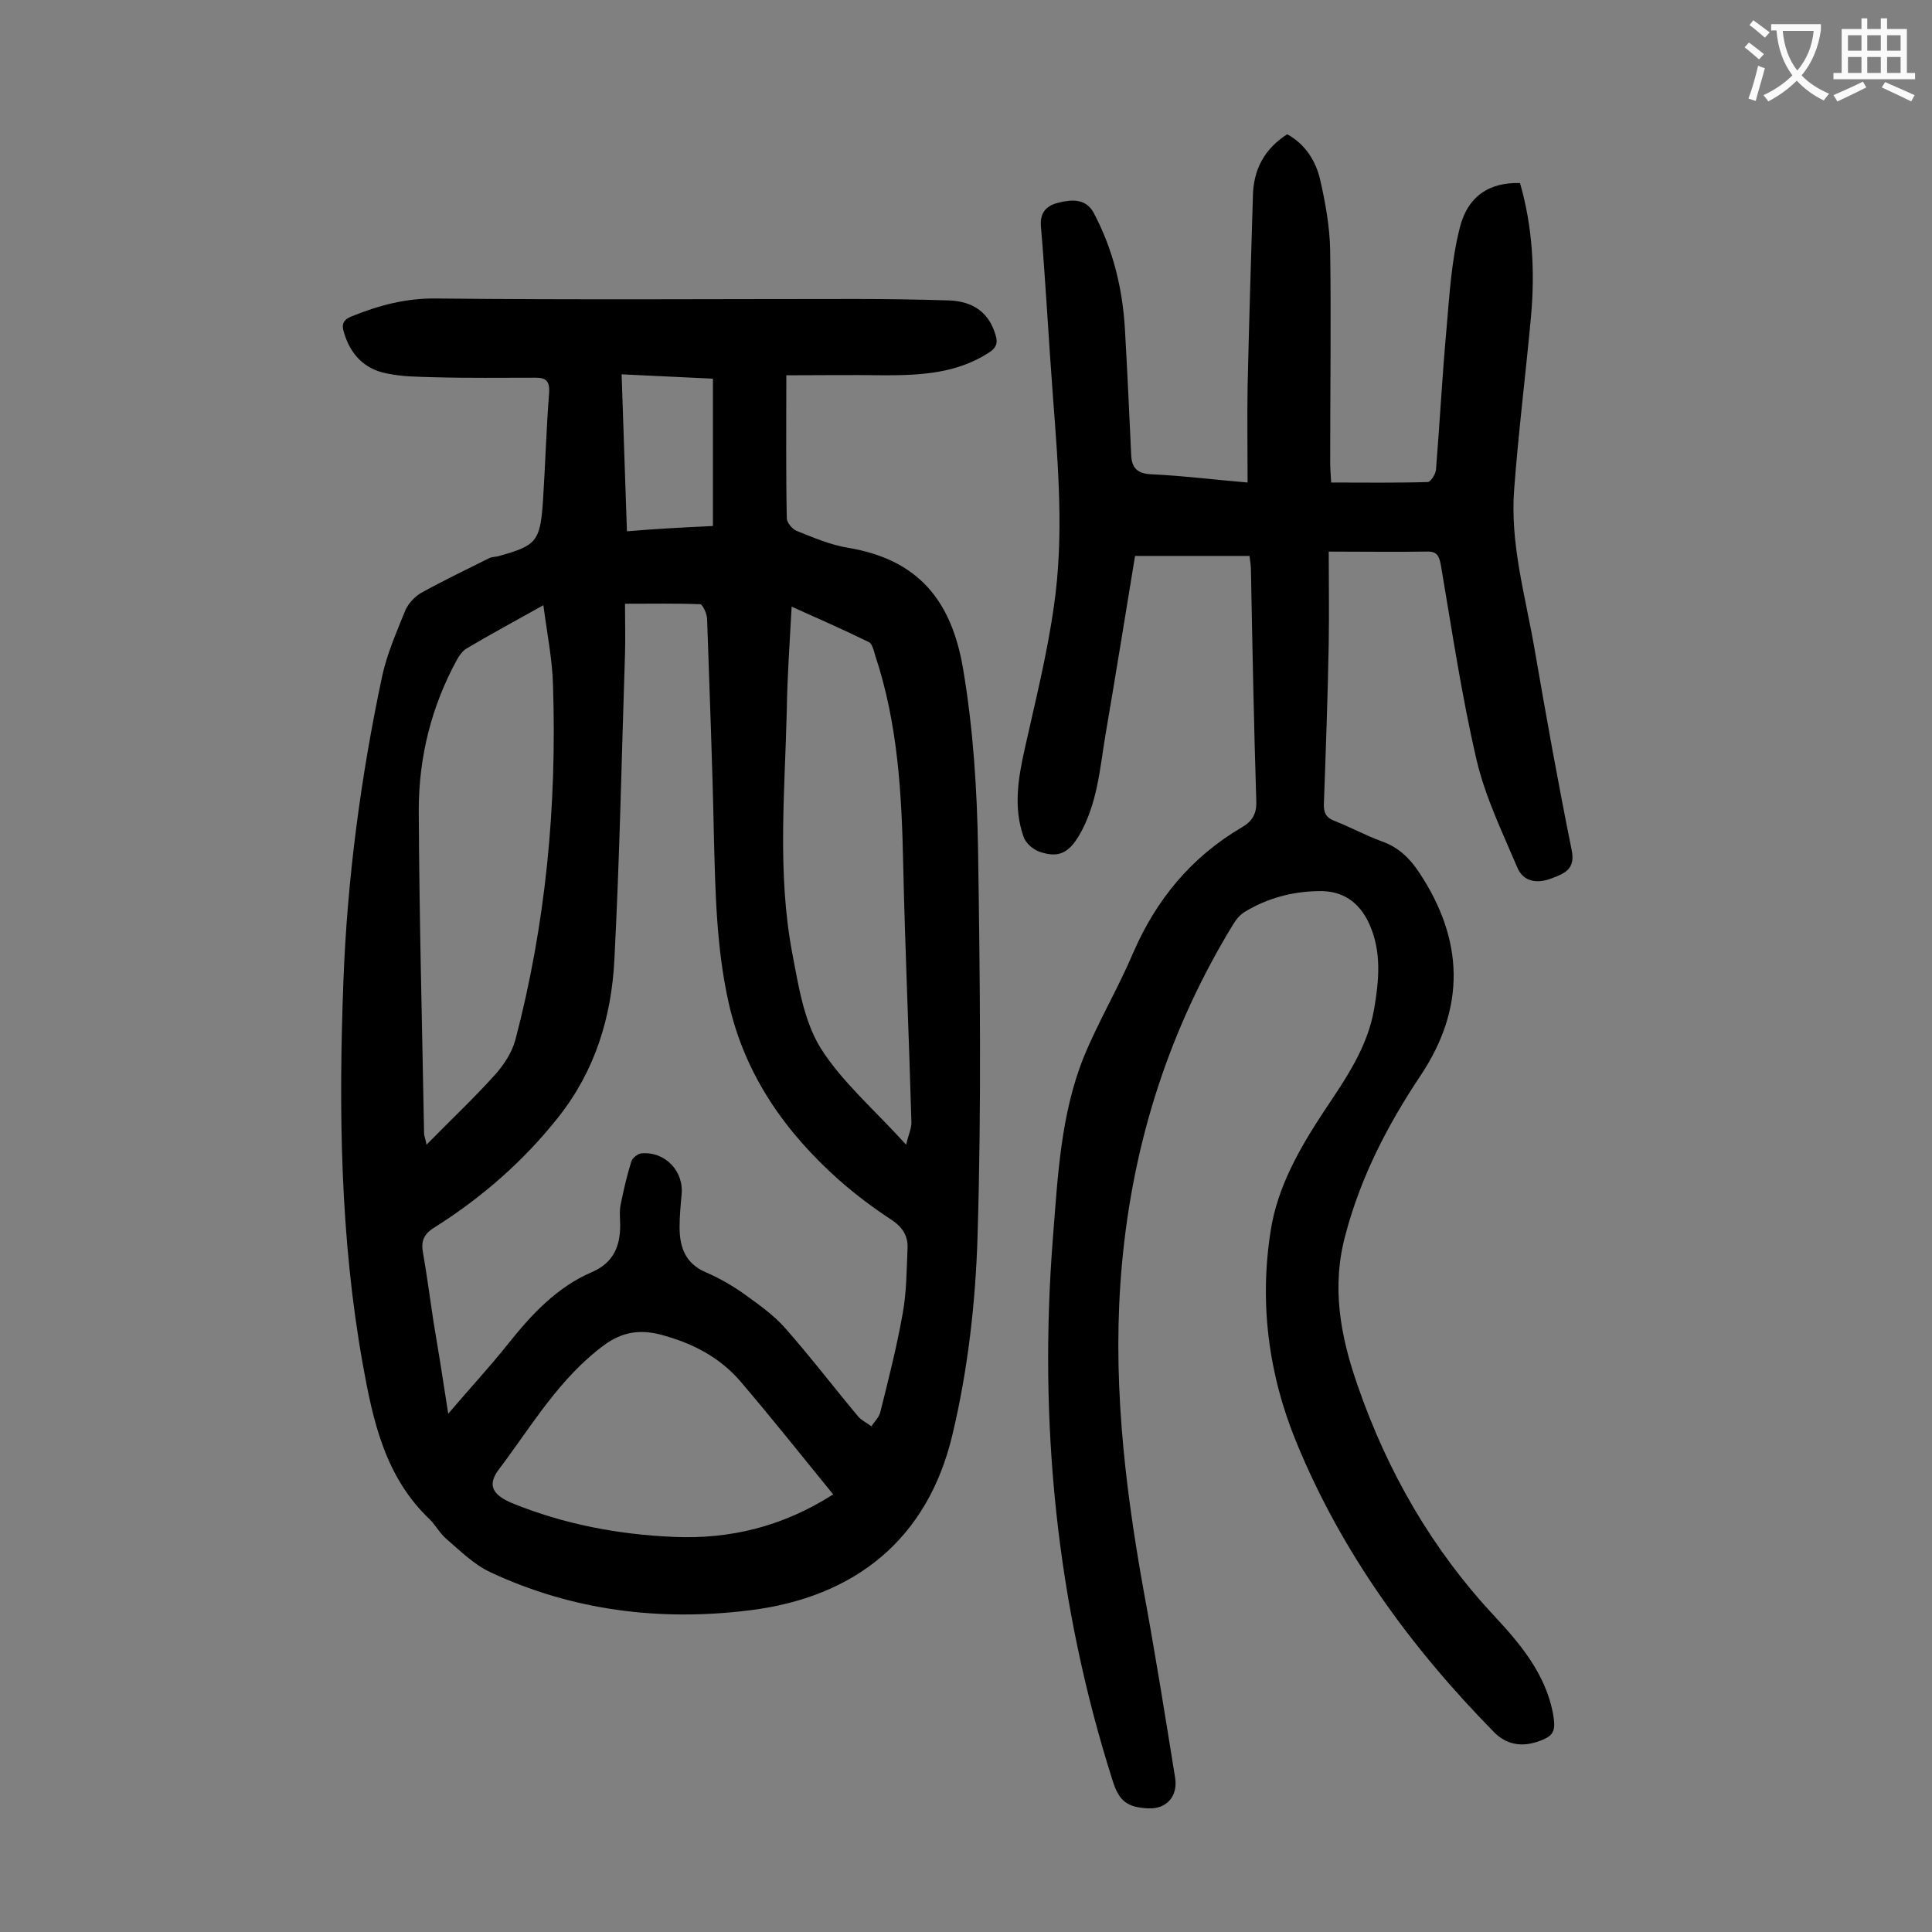 <svg enable-background="new 0 0 400 400" viewBox="0 0 400 400" xmlns="http://www.w3.org/2000/svg"><rect x="0" y="0" width="400" height="400" fill="#808080" stroke="none"/><path d="m162.8 77.7c0 10.6-.1 20.1.1 29.6 0 .9 1.1 2.2 2 2.6 3.5 1.4 7 2.9 10.6 3.5 14.5 2.4 21.5 10.8 23.9 25.1 2.1 12.4 2.9 25 3.1 37.6.4 26.5.7 53.1-.1 79.6-.4 13.8-2 27.9-5.2 41.3-5.1 21.6-20.1 33.7-42 36.4-18.5 2.3-36.6.1-53.7-7.9-3.4-1.6-6.2-4.4-9.1-6.9-1.3-1.1-2.2-2.8-3.4-4-9.3-8.8-11.8-20.5-13.9-32.2-4.7-26.3-5-52.8-4-79.3.8-21.2 3.6-42.3 8-63 1-4.7 3-9.2 4.8-13.7.6-1.4 1.9-2.8 3.2-3.6 4.7-2.6 9.5-4.9 14.3-7.3.5-.2 1.1-.2 1.6-.3 8-2.2 8.8-3 9.4-11.2.5-7.6.7-15.2 1.3-22.8.1-2.2-.6-3-2.7-3-7.1 0-14.1.1-21.2-.1-3.3-.1-6.6-.1-9.8-.8-4.6-.9-7.5-4-8.8-8.5-.5-1.6-.2-2.6 1.6-3.3 5.7-2.3 11.3-3.8 17.6-3.7 29 .3 57.9.1 86.9.1 6.4 0 12.8.1 19.2.3 5.2.2 8.3 2.7 9.6 7.1.6 1.8.1 2.8-1.5 3.8-6.6 4.2-13.9 4.6-21.4 4.6-6.9-.1-13.8 0-20.4 0zm-70 215c4.5-5.3 8.7-9.8 12.5-14.6 4.8-6 10-11.6 17.2-14.7 4.4-1.9 5.9-5.2 5.9-9.7 0-1.4-.2-2.9.1-4.3.6-3 1.3-6 2.2-8.9.2-.7 1.3-1.6 2-1.7 5-.5 9 3.7 8.4 8.7-.2 2.2-.4 4.4-.4 6.6 0 4.1 1.2 7.5 5.4 9.3 2.8 1.2 5.6 2.8 8.1 4.6 2.9 2.1 5.9 4.2 8.3 6.9 5.3 6 10.1 12.3 15.2 18.4.7.8 1.8 1.3 2.7 2 .7-1 1.7-2 1.9-3.1 1.7-6.8 3.4-13.5 4.6-20.3.8-4.4.8-9 1-13.5.1-2.6-1.1-4.4-3.4-5.9-3.8-2.5-7.4-5.2-10.8-8.2-11.1-9.9-19.4-21.6-22.8-36.5-2.6-11.5-2.8-23.2-3.1-34.9-.3-14.9-.9-29.8-1.4-44.7 0-1.1-.9-3-1.4-3.1-5-.2-10.1-.1-15.6-.1 0 3.8.1 7.1 0 10.4-.7 21.1-1.1 42.2-2.2 63.3-.6 11.9-4 23-11.6 32.6-7.2 9.1-15.8 16.6-25.6 22.8-2.3 1.4-2.9 2.9-2.4 5.4.8 4.6 1.4 9.2 2.1 13.8 1 5.9 2 12.2 3.1 19.4zm19.7-167.4c-5.9 3.3-10.9 6-15.8 8.9-.9.5-1.6 1.5-2.1 2.4-5.3 9.7-7.9 20.2-7.9 31.1.1 22.3.7 44.6 1.1 66.9 0 .6.3 1.2.5 2.4 5-5.1 9.8-9.6 14.2-14.5 1.8-2 3.5-4.6 4.2-7.2 6.3-24 8.6-48.4 7.8-73.2-.1-5.3-1.2-10.7-2-16.8zm75.1 111.7c.5-2.1 1.1-3.3 1.1-4.6-.5-17.8-1.3-35.5-1.7-53.3-.3-14.7-1.1-29.3-5.8-43.4-.3-1-.6-2.5-1.4-2.8-5.1-2.5-10.3-4.8-15.9-7.3-.4 7.5-.9 14.4-1 21.4-.4 16.8-2 33.6 1.1 50.2 1.3 6.8 2.4 14.1 5.9 19.8 4.5 7.1 11.2 12.8 17.7 20zm-15.1 72.4c-6.6-8.1-12.8-15.9-19.2-23.4-4.4-5.1-10.1-8-16.6-9.7-4.3-1.1-7.9-.5-11.5 2.1-9.4 6.9-15.1 16.8-21.9 25.8-2.5 3.3-1.3 5.3 2.7 7 10.8 4.4 22 6.5 33.5 7 11.6.5 22.5-2.1 33-8.8zm-24.9-200.5c0-10.4 0-20.3 0-30.5-6.2-.3-12.4-.6-18.9-.9.4 11.1.7 21.6 1.1 32.5 5.9-.5 11.5-.8 17.8-1.1z" fill="#000001"/><path d="m258.7 115.1c-8 0-15.7 0-23.7 0-2 12.2-4 24.6-6.1 36.9-1.2 7.2-1.7 14.5-5.5 21-2.2 3.7-4.4 4.7-8.3 3.3-1.3-.5-2.8-1.8-3.2-3.1-2.1-6-1.1-12 .2-17.9 2.2-9.9 4.7-19.8 6.1-29.8 2.1-14.4.9-28.9-.2-43.4-.9-11.8-1.5-23.6-2.5-35.4-.2-3.1 1.6-4.3 3.9-4.8 2.5-.6 5.4-.8 7 2.1 4 7.5 6 15.6 6.5 24.1.5 8.7.9 17.4 1.3 26.1.1 2.7 1.3 3.9 4.3 4 6.4.3 12.7 1.1 19.8 1.7 0-6.8-.1-13.3 0-19.8.3-13.2.7-26.3 1.1-39.5.1-5.5 2.4-9.8 7.1-12.8 3.7 2 5.9 5.5 6.8 9.3 1.1 4.8 2 9.8 2.1 14.7.2 14.6 0 29.2 0 43.8 0 1.3.1 2.6.2 4.3 6.8 0 13.4.1 20-.1.6 0 1.6-1.6 1.7-2.5.8-9.8 1.3-19.6 2.2-29.4.6-6.9 1-13.9 2.7-20.6 1.6-6.7 6.2-9.6 12.5-9.4 2.6 9 3.1 18.2 2.3 27.4-1.1 12-2.6 23.9-3.5 35.9-.9 11.3 2.3 22.1 4.2 33.1 2.4 13.9 4.9 27.9 7.7 41.7.8 3.9-1.4 4.8-4 5.8-3.3 1.3-6.1.7-7.3-2.3-3.1-7.3-6.6-14.5-8.4-22.2-3.1-13.3-5.1-26.9-7.4-40.4-.4-2.1-1-2.8-3.1-2.7-6.4.1-12.8 0-20.1 0 0 6.6.1 12.8 0 18.9-.2 11.1-.6 22.1-1 33.2-.1 1.9.4 3 2.3 3.7 3.3 1.3 6.4 3 9.7 4.2 3.4 1.2 5.7 3.4 7.7 6.4 9.3 14 9.7 28 .3 42.1-6.8 10.2-12.3 20.8-15.5 32.8-3 10.9-1.1 21.1 2.5 31.4 6.2 17.9 15.4 33.9 28.4 47.8 5.3 5.7 10.4 11.8 12 19.9.7 3.9.3 4.9-3.5 6.1-3.2 1-6.2.4-8.6-2-17.3-17.6-31.6-37.2-41-60.1-5.8-14.1-7.7-28.9-5.3-43.9 1.4-9 6-17 11-24.6 4.4-6.6 9-13.1 10.4-21.2 1-5.9 1.6-11.8-1-17.6-2.1-4.6-5.6-7-10.7-6.8-5.4.1-10.5 1.5-15.1 4.3-1 .6-1.8 1.6-2.4 2.6-13.2 21.6-20.7 45-23 70.2-2.1 22.7.4 45 4.4 67.3 2.4 13 4.5 26.1 6.6 39.2.6 3.8-1.8 6.5-5.6 6.3-4.3-.2-6-1.5-7.3-5.6-11.7-36.7-15.4-74.4-12.4-112.6 1-12.6 1.6-25.5 6.4-37.4 3-7.3 7.1-14.2 10.2-21.5 4.8-11.1 12.1-19.9 22.5-26 2.2-1.3 3.1-2.8 3-5.5-.5-15.8-.8-31.6-1.1-47.4 0-1.1-.1-1.8-.3-3.3z" fill="#000001"/><g fill="#fafafb"><path d="m362.1 8.8c1.1.8 2.1 1.6 3.1 2.4l-1 1.1c-1.3-1.1-2.3-2-3-2.5zm1.9 4.8c.5.2.9.4 1.4.5-.6 2.3-1.3 4.5-1.9 6.8l-1.5-.5c.8-2.1 1.4-4.3 2-6.8zm-1-9.4c1.3.9 2.4 1.8 3.4 2.5l-1 1.1c-1.4-1.2-2.4-2.1-3.2-2.6zm3.7 2.2v-1.4h10.3v1.2c-.5 3.6-1.8 6.8-4 9.4 1.5 1.6 3.4 2.8 5.7 3.8-.3.4-.7.8-1.1 1.4-2.3-1.1-4.1-2.5-5.6-4.1-1.6 1.6-3.6 3.1-5.9 4.3-.3-.5-.7-.9-1-1.3 2.4-1.1 4.4-2.5 6-4.1-1.9-2.5-3-5.6-3.3-9.3h-1.1zm8.8 0h-6.4c.3 3.3 1.3 6 3 8.2 2-2.3 3.1-5.1 3.4-8.2z"/><path d="m385.3 3.8h1.3v2.2h2.8v-2.2h1.3v2.2h4.1v9.1h1.7v1.3h-16.9v-1.3h1.7v-9.1h4.1v-2.2zm.4 13.1.7 1.2c-1.8.9-3.8 1.9-6 2.9-.2-.4-.5-.8-.8-1.3 2.3-1 4.3-1.9 6.1-2.8zm-3.1-6.4h2.8v-3.2h-2.8zm0 4.6h2.8v-3.3h-2.8zm4-4.6h2.8v-3.2h-2.8zm0 4.6h2.8v-3.3h-2.8zm3.7 1.9c2.1.9 4.1 1.8 6.1 2.7l-.7 1.3c-2.2-1.1-4.2-2-6.1-2.9zm3.2-9.7h-2.8v3.2h2.8zm-2.8 7.8h2.8v-3.3h-2.8z"/></g></svg>